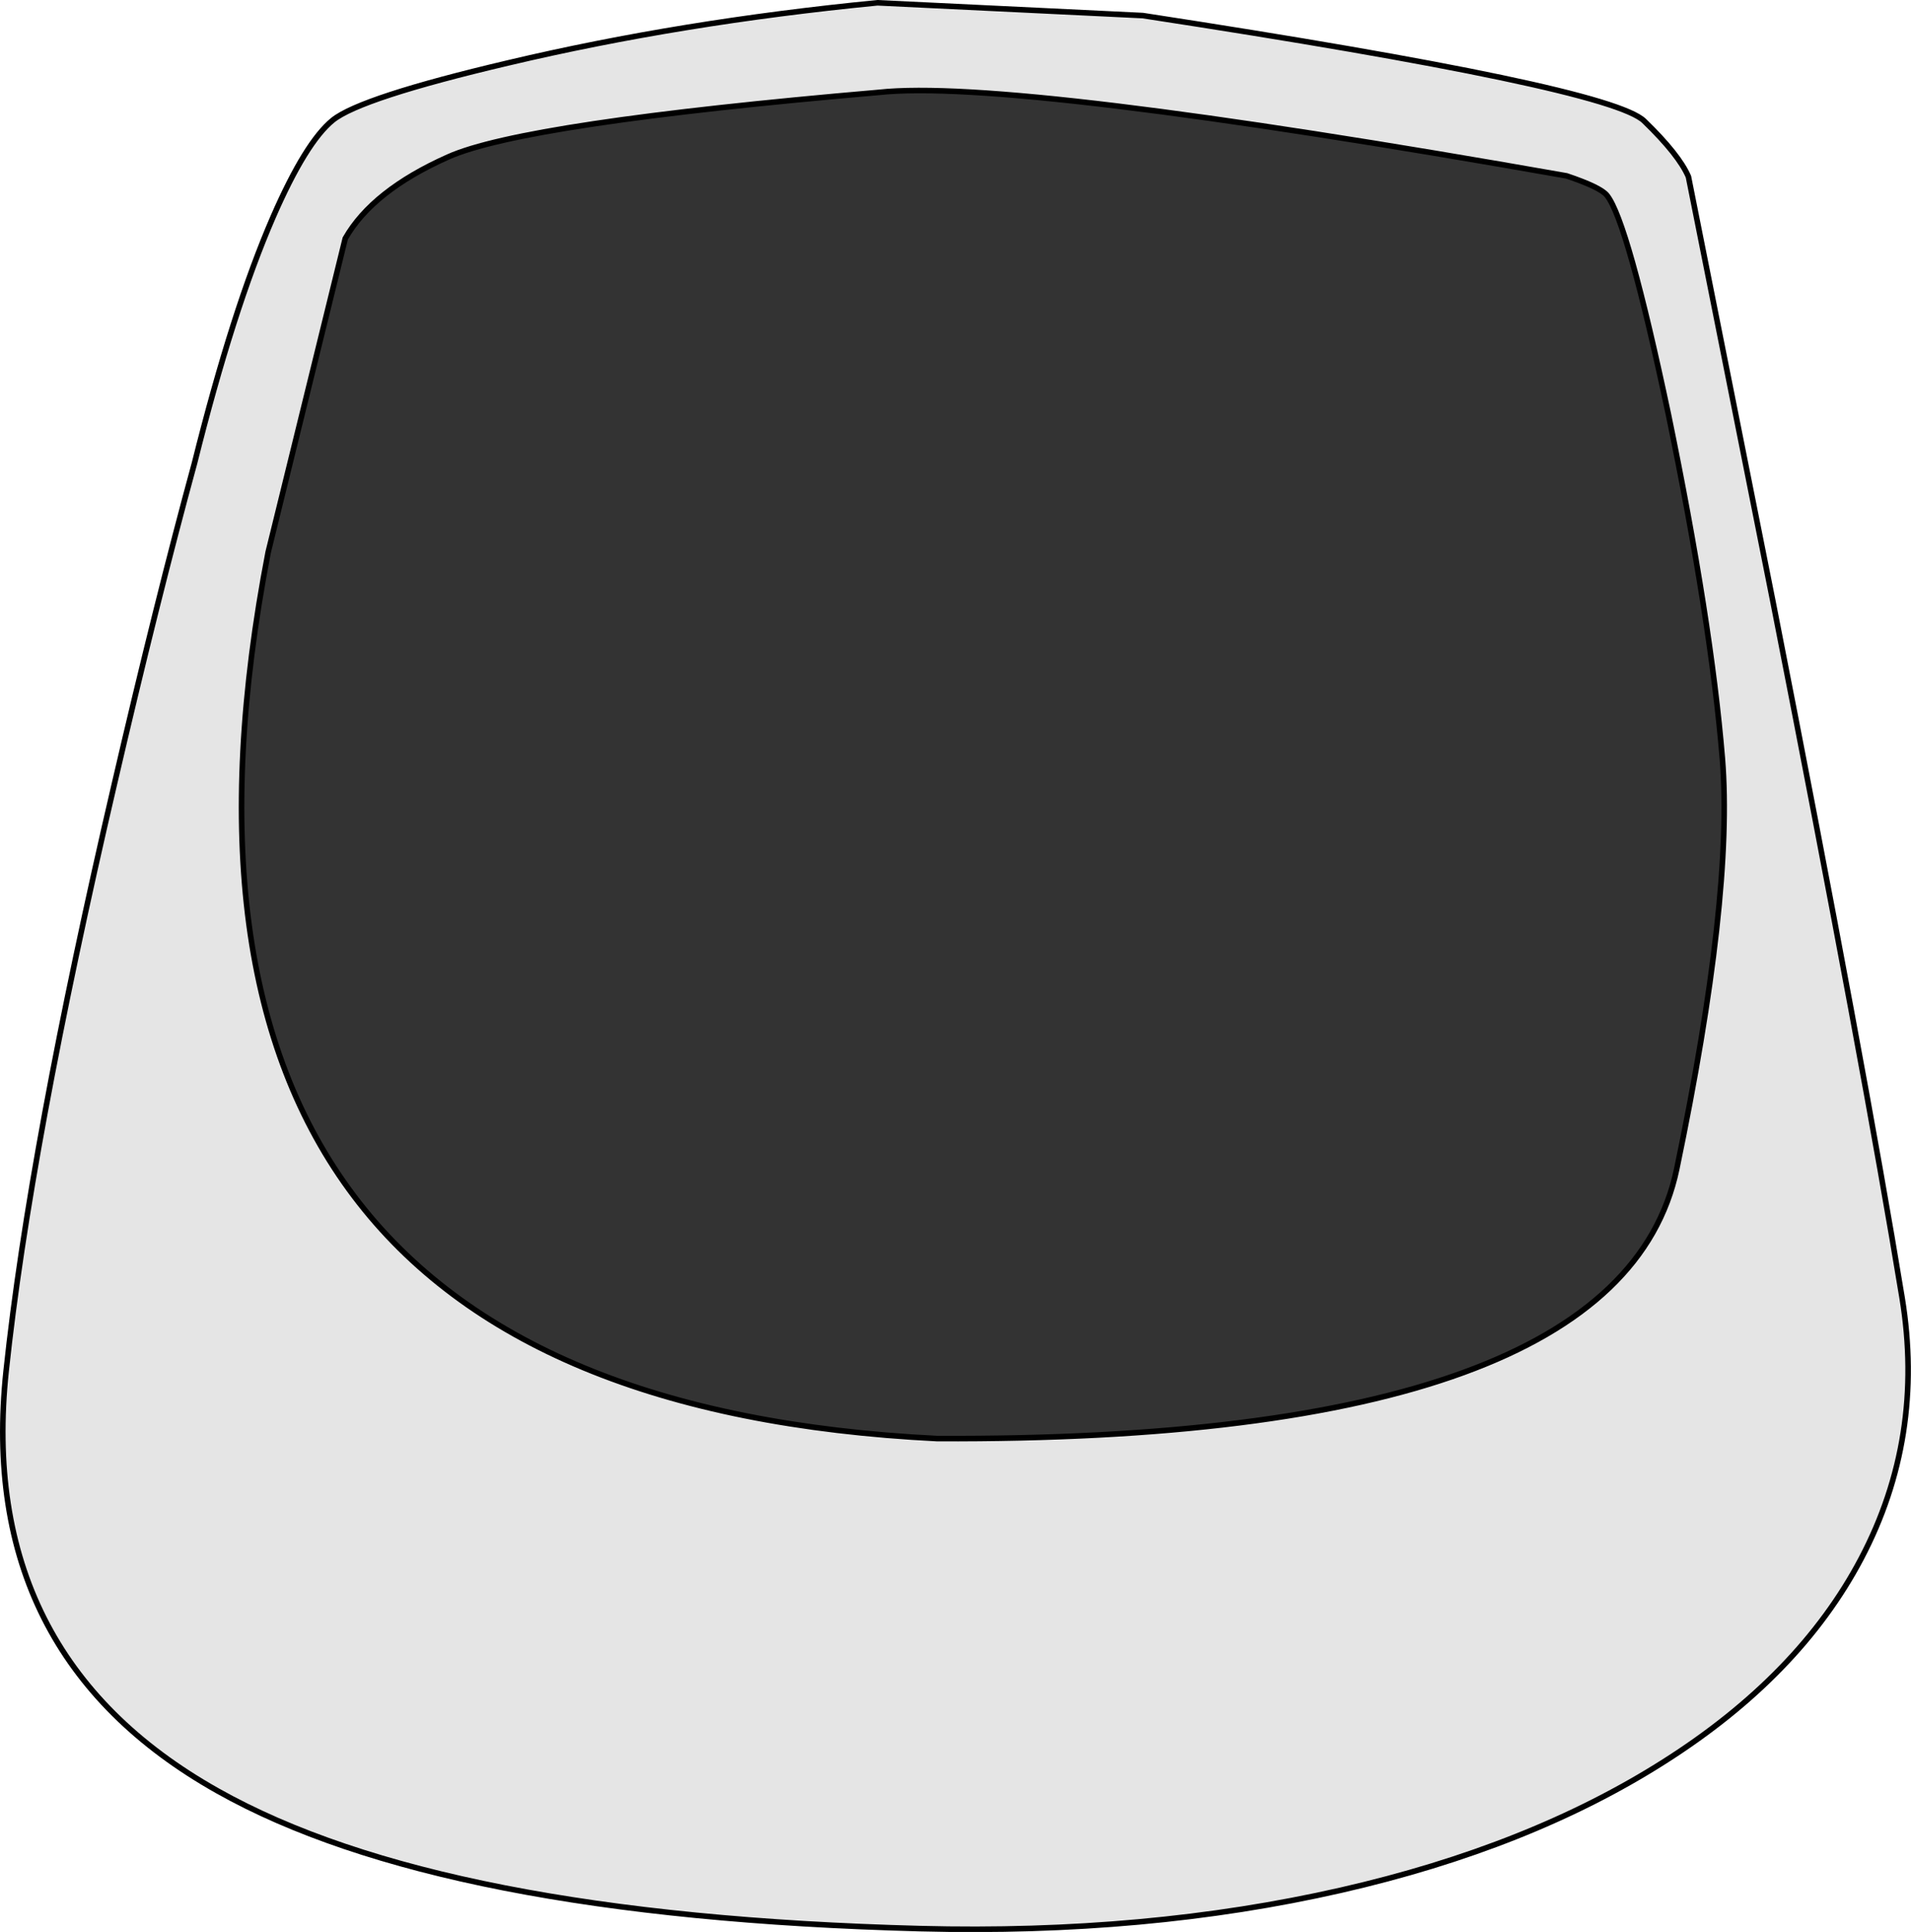 <?xml version="1.0" encoding="UTF-8" standalone="no"?>
<svg xmlns:xlink="http://www.w3.org/1999/xlink" height="347.15px" width="343.45px" xmlns="http://www.w3.org/2000/svg">
  <g transform="matrix(1.0, 0.0, 0.0, 1.0, 171.1, 182.85)">
    <path d="M170.75 50.35 Q174.85 75.45 163.4 97.2 152.3 118.25 128.05 133.65 103.85 149.05 69.9 156.8 35.05 164.75 -5.75 163.7 -92.05 161.45 -132.0 138.95 -175.4 114.55 -170.0 63.5 -165.75 23.3 -150.5 -42.15 -142.9 -74.9 -136.15 -99.6 -129.25 -127.25 -122.0 -143.9 -116.15 -157.3 -111.3 -161.25 -106.3 -165.3 -79.75 -171.55 -48.7 -178.9 -13.4 -182.35 L34.3 -180.05 Q118.15 -167.2 124.4 -161.1 130.65 -155.05 132.35 -151.1 L147.5 -74.95 Q164.05 9.4 170.75 50.35 M110.45 -151.25 Q10.6 -168.85 -13.15 -166.25 -76.95 -160.75 -90.55 -154.65 -104.15 -148.6 -109.05 -140.0 L-122.9 -83.65 Q-152.15 68.2 -2.65 75.65 120.0 76.15 130.25 27.2 140.45 -21.8 138.45 -46.55 136.4 -71.3 128.75 -108.4 121.4 -143.15 117.7 -147.75 116.55 -149.2 110.45 -151.25" fill="#000000" fill-opacity="0.102" fill-rule="evenodd" stroke="none"/>
    <path d="M110.45 -151.25 Q116.55 -149.2 117.7 -147.75 121.4 -143.15 128.75 -108.4 136.4 -71.3 138.45 -46.55 140.45 -21.8 130.25 27.2 120.0 76.15 -2.65 75.65 -152.15 68.2 -122.9 -83.65 L-109.05 -140.0 Q-104.15 -148.6 -90.55 -154.65 -76.95 -160.75 -13.15 -166.25 10.6 -168.85 110.45 -151.25" fill="#000000" fill-opacity="0.8" fill-rule="evenodd" stroke="none"/>
    <path d="M170.75 50.35 Q164.05 9.4 147.5 -74.95 L132.35 -151.1 Q130.65 -155.05 124.4 -161.1 118.15 -167.2 34.3 -180.05 L-13.4 -182.35 Q-48.7 -178.9 -79.75 -171.55 -106.3 -165.3 -111.3 -161.25 -116.15 -157.3 -122.0 -143.9 -129.25 -127.25 -136.15 -99.6 -142.9 -74.9 -150.5 -42.15 -165.75 23.3 -170.0 63.5 -175.4 114.55 -132.0 138.95 -92.05 161.45 -5.75 163.7 35.05 164.75 69.9 156.8 103.85 149.05 128.05 133.65 152.3 118.25 163.4 97.2 174.85 75.45 170.75 50.35 M110.45 -151.25 Q116.55 -149.2 117.7 -147.75 121.4 -143.15 128.75 -108.4 136.4 -71.3 138.45 -46.55 140.45 -21.8 130.25 27.2 120.0 76.15 -2.65 75.65 -152.15 68.2 -122.9 -83.65 L-109.05 -140.0 Q-104.15 -148.6 -90.55 -154.65 -76.95 -160.75 -13.15 -166.25 10.6 -168.85 110.45 -151.25" fill="none" stroke="#000000" stroke-linecap="round" stroke-linejoin="miter-clip" stroke-miterlimit="4.0" stroke-width="1.0"/>
  </g>
</svg>
